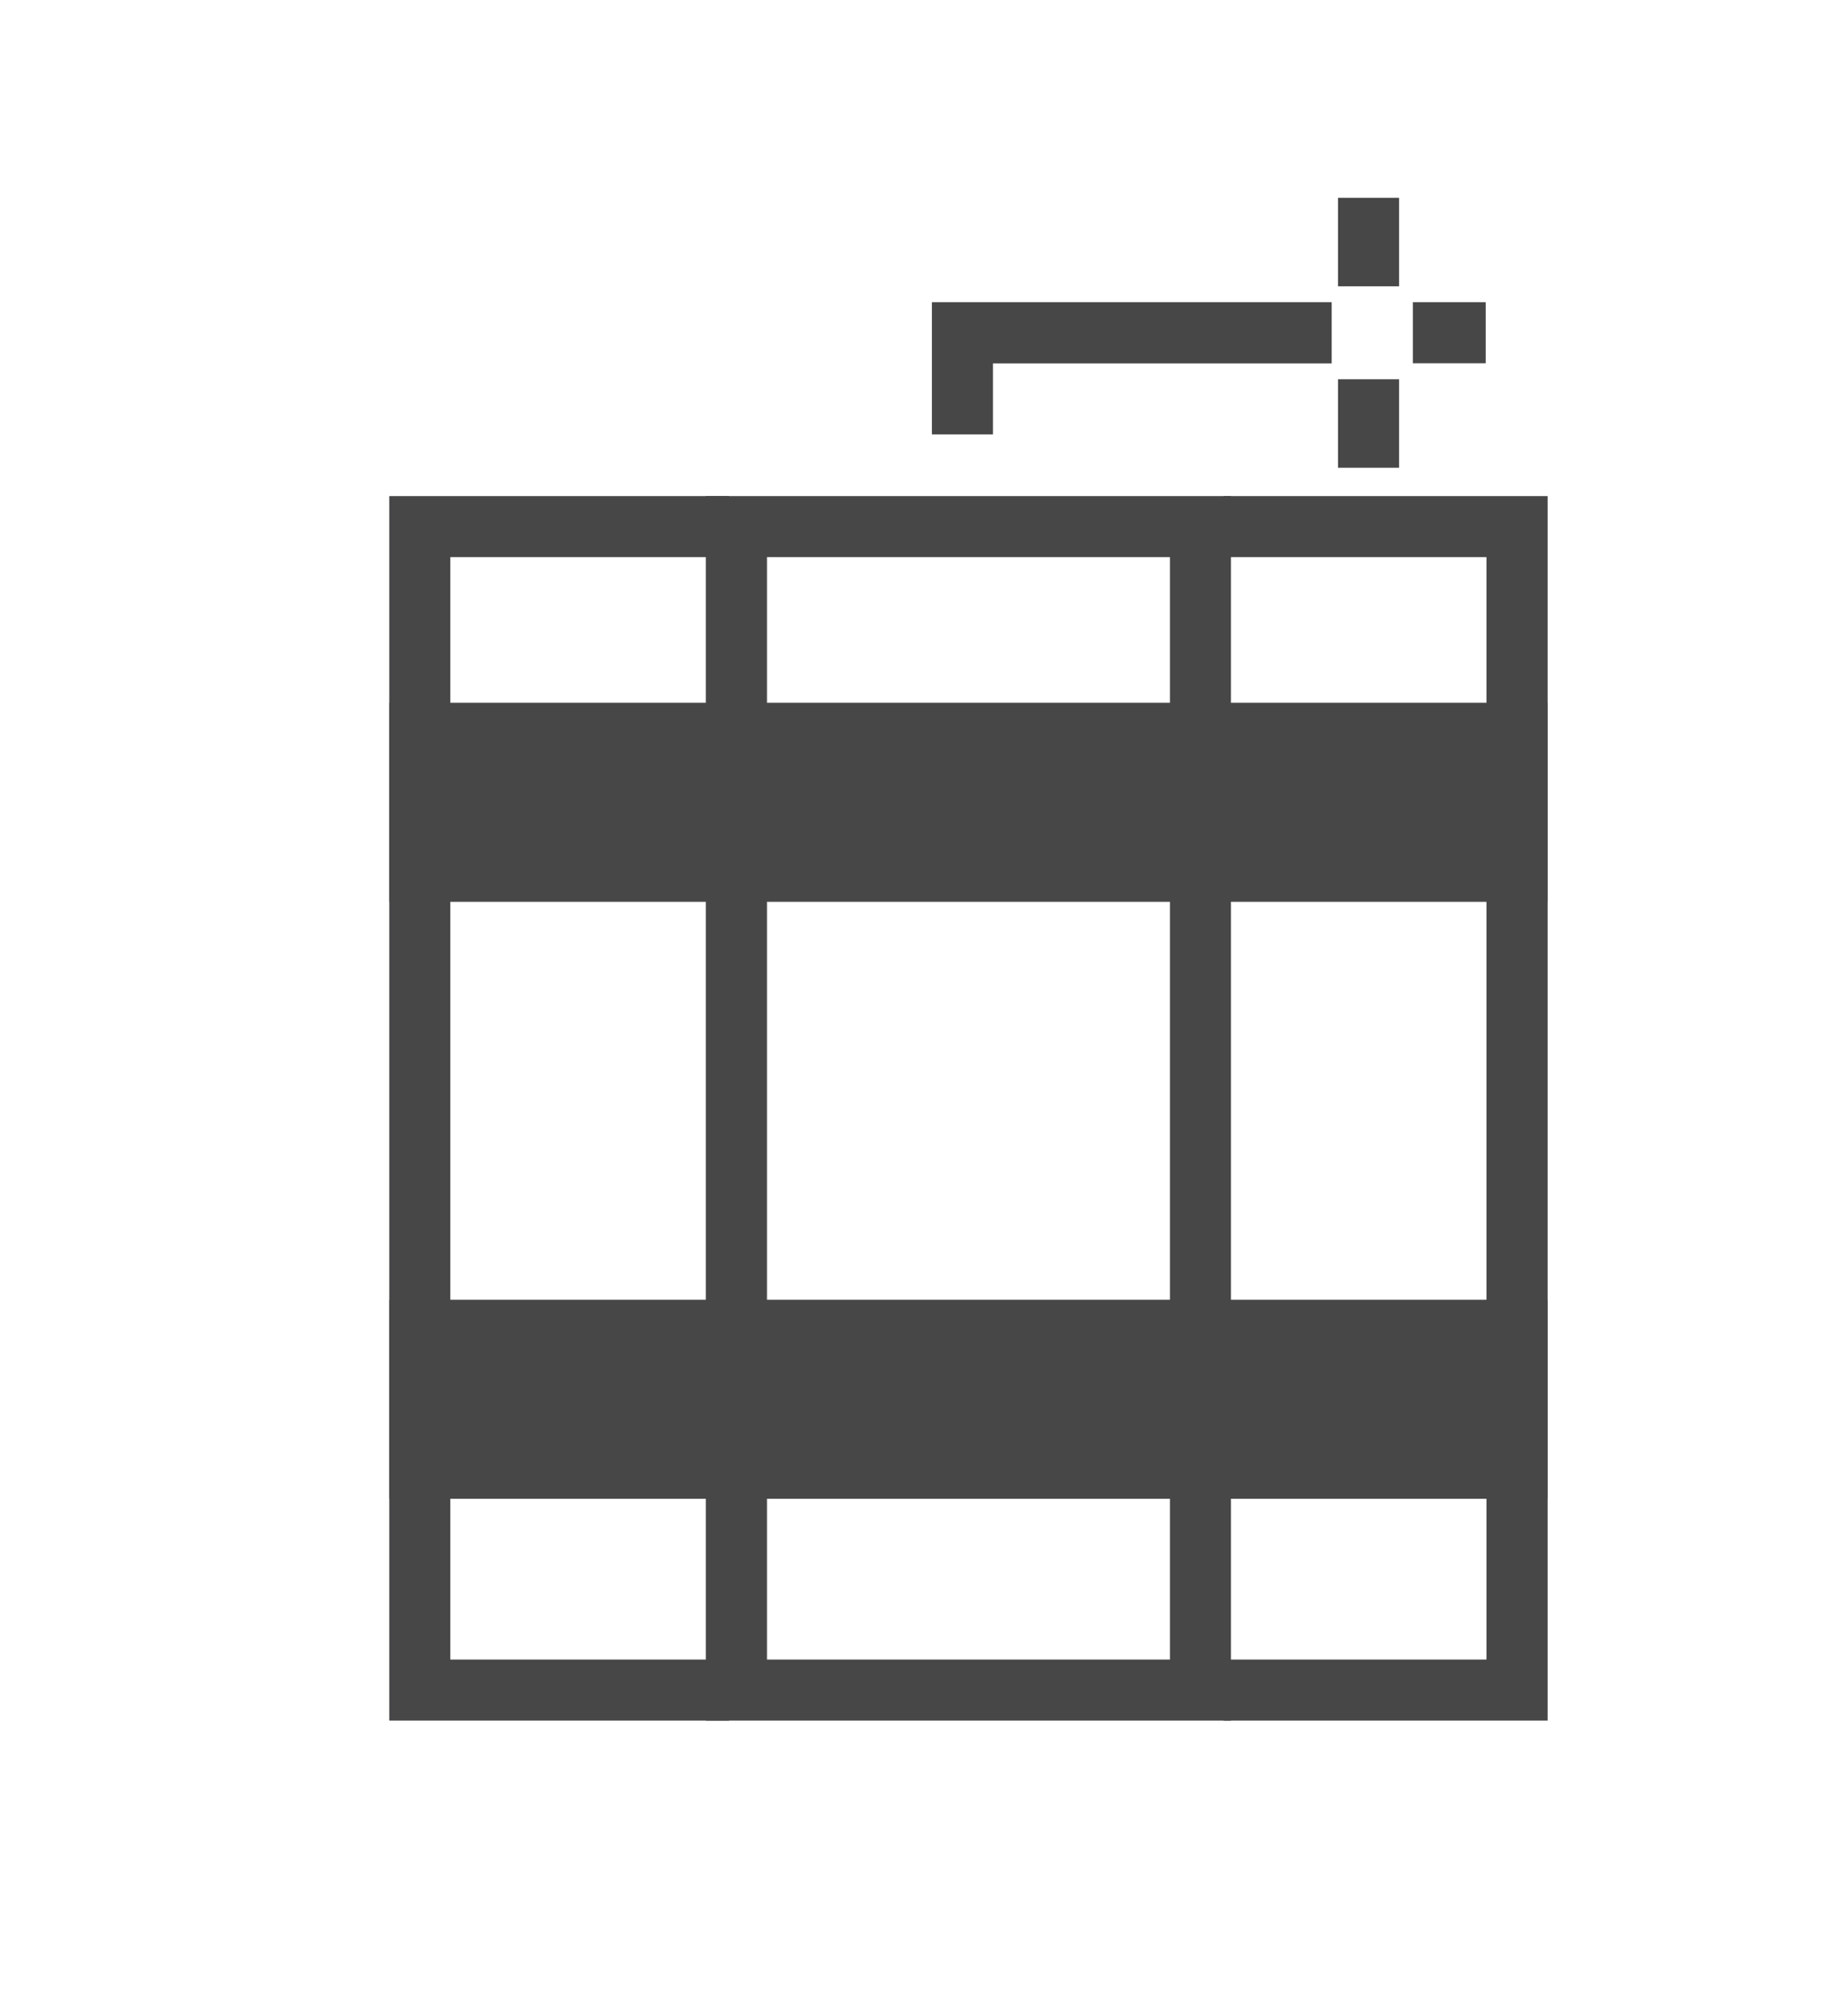 <?xml version="1.0" encoding="UTF-8"?><svg id="Layer_1" xmlns="http://www.w3.org/2000/svg" viewBox="0 0 150.65 165.13"><defs><style>.cls-1{fill:#474748;stroke-width:0px;}</style></defs><polygon class="cls-1" points="100.24 40.63 100.24 45.63 121.77 45.63 121.77 135.92 100.24 135.92 100.24 140.92 126.78 140.92 126.78 40.63 100.24 40.63"/><polygon class="cls-1" points="59.72 135.92 36.89 135.92 36.89 45.63 59.72 45.63 59.72 40.63 31.89 40.63 31.89 140.92 59.72 140.92 59.72 135.92"/><path class="cls-1" d="M100.84,140.92h-43.02V40.63h43.02v100.29ZM62.83,135.92h33.01V45.63h-33.01v90.28Z"/><rect class="cls-1" x="34.39" y="108.95" width="89.89" height="11.3"/><path class="cls-1" d="M126.78,122.75H31.89v-16.3h94.89v16.3ZM36.89,117.74h84.88v-6.29H36.89v6.29Z"/><rect class="cls-1" x="34.39" y="60.06" width="89.89" height="11.3"/><path class="cls-1" d="M126.78,73.86H31.89v-16.3h94.89v16.3ZM36.89,68.86h84.88v-6.29H36.89v6.29Z"/><polygon class="cls-1" points="81.34 35.58 76.34 35.58 76.34 24.75 109.09 24.75 109.09 29.76 81.34 29.76 81.34 35.58"/><rect class="cls-1" x="115.74" y="24.75" width="5.97" height="5"/><rect class="cls-1" x="109.61" y="16.2" width="5" height="7.25"/><rect class="cls-1" x="109.61" y="31.06" width="5" height="7.25"/></svg>